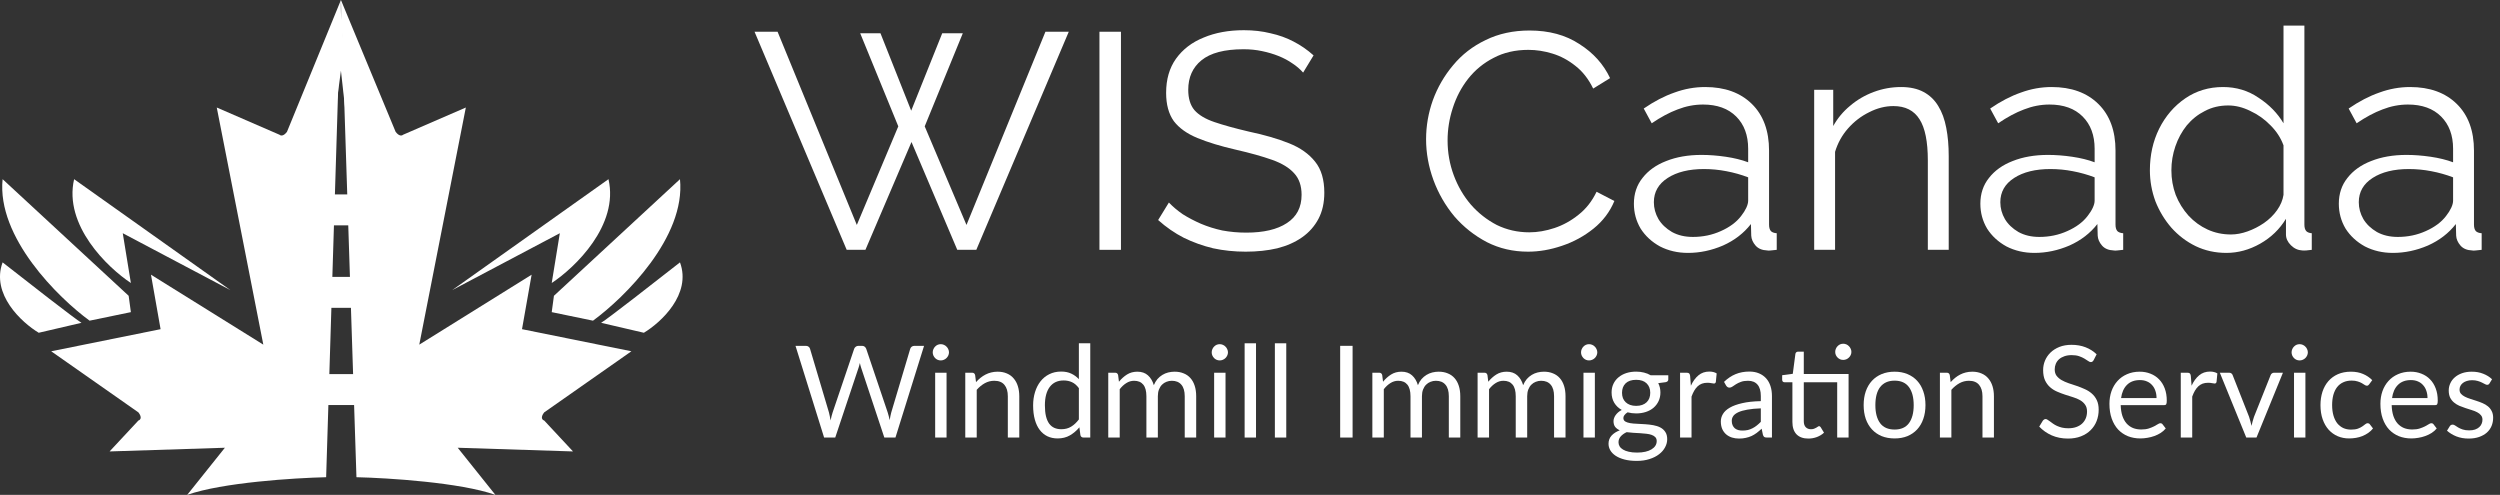 <?xml version="1.0" encoding="UTF-8"?>
<svg xmlns="http://www.w3.org/2000/svg" width="293" height="58" viewBox="0 0 293 58" fill="none">
  <rect x="0" y="0" width="293" height="58" fill="#333333" stroke="none"/>
  <g clip-path="url(#clip0_17_1884)">
    <path d="M100.816 3.9H103.192L106.792 12.972L110.428 3.9H112.84L108.376 14.808L113.272 26.364L122.524 3.72H125.26L114.424 29.28H112.192L106.828 16.644L101.428 29.28H99.232L88.432 3.72H91.132L100.42 26.364L105.28 14.808L100.816 3.9Z" fill="white"></path>
    <path d="M128.856 29.28V3.72H131.376V29.28H128.856Z" fill="white"></path>
    <path d="M152.726 8.508C152.366 8.1 151.946 7.74 151.466 7.428C150.986 7.092 150.446 6.804 149.846 6.564C149.246 6.324 148.598 6.132 147.902 5.988C147.23 5.844 146.51 5.772 145.742 5.772C143.51 5.772 141.866 6.204 140.81 7.068C139.778 7.908 139.262 9.06 139.262 10.524C139.262 11.532 139.502 12.324 139.982 12.9C140.486 13.476 141.266 13.944 142.322 14.304C143.378 14.664 144.722 15.036 146.354 15.42C148.178 15.804 149.75 16.26 151.07 16.788C152.39 17.316 153.41 18.036 154.13 18.948C154.85 19.836 155.21 21.048 155.21 22.584C155.21 23.76 154.982 24.78 154.526 25.644C154.07 26.508 153.434 27.228 152.618 27.804C151.802 28.38 150.83 28.812 149.702 29.1C148.574 29.364 147.338 29.496 145.994 29.496C144.674 29.496 143.402 29.364 142.178 29.1C140.978 28.812 139.838 28.404 138.758 27.876C137.678 27.324 136.67 26.628 135.734 25.788L136.994 23.736C137.45 24.216 137.99 24.672 138.614 25.104C139.262 25.512 139.97 25.884 140.738 26.22C141.53 26.556 142.37 26.82 143.258 27.012C144.17 27.18 145.106 27.264 146.066 27.264C148.106 27.264 149.69 26.892 150.818 26.148C151.97 25.404 152.546 24.3 152.546 22.836C152.546 21.78 152.258 20.94 151.682 20.316C151.106 19.668 150.242 19.14 149.09 18.732C147.938 18.324 146.522 17.928 144.842 17.544C143.066 17.136 141.566 16.68 140.342 16.176C139.118 15.672 138.194 15.012 137.57 14.196C136.97 13.356 136.67 12.252 136.67 10.884C136.67 9.3 137.054 7.968 137.822 6.888C138.614 5.784 139.694 4.956 141.062 4.404C142.43 3.828 144.002 3.54 145.778 3.54C146.906 3.54 147.95 3.66 148.91 3.9C149.894 4.116 150.794 4.44 151.61 4.872C152.45 5.304 153.23 5.844 153.95 6.492L152.726 8.508Z" fill="white"></path>
    <path d="M167.137 16.32C167.137 14.76 167.401 13.236 167.929 11.748C168.481 10.236 169.273 8.868 170.305 7.644C171.337 6.396 172.609 5.412 174.121 4.692C175.633 3.948 177.349 3.576 179.269 3.576C181.549 3.576 183.493 4.104 185.101 5.16C186.733 6.192 187.933 7.524 188.701 9.156L186.721 10.38C186.169 9.252 185.473 8.364 184.633 7.716C183.793 7.044 182.893 6.564 181.933 6.276C180.997 5.988 180.061 5.844 179.125 5.844C177.589 5.844 176.233 6.156 175.057 6.78C173.881 7.38 172.885 8.196 172.069 9.228C171.277 10.236 170.677 11.376 170.269 12.648C169.861 13.896 169.657 15.168 169.657 16.464C169.657 17.88 169.897 19.236 170.377 20.532C170.857 21.828 171.529 22.98 172.393 23.988C173.257 24.972 174.265 25.764 175.417 26.364C176.593 26.94 177.865 27.228 179.233 27.228C180.193 27.228 181.177 27.06 182.185 26.724C183.193 26.388 184.129 25.872 184.993 25.176C185.881 24.48 186.589 23.58 187.117 22.476L189.205 23.556C188.677 24.828 187.861 25.908 186.757 26.796C185.653 27.684 184.417 28.356 183.049 28.812C181.705 29.268 180.385 29.496 179.089 29.496C177.337 29.496 175.729 29.124 174.265 28.38C172.801 27.612 171.529 26.604 170.449 25.356C169.393 24.084 168.577 22.668 168.001 21.108C167.425 19.524 167.137 17.928 167.137 16.32Z" fill="white"></path>
    <path d="M191.493 23.88C191.493 22.704 191.829 21.696 192.501 20.856C193.173 19.992 194.097 19.332 195.273 18.876C196.473 18.396 197.853 18.156 199.413 18.156C200.325 18.156 201.273 18.228 202.257 18.372C203.241 18.516 204.117 18.732 204.885 19.02V17.436C204.885 15.852 204.417 14.592 203.481 13.656C202.545 12.72 201.249 12.252 199.593 12.252C198.585 12.252 197.589 12.444 196.605 12.828C195.645 13.188 194.637 13.728 193.581 14.448L192.645 12.72C193.869 11.88 195.069 11.256 196.245 10.848C197.421 10.416 198.621 10.2 199.845 10.2C202.149 10.2 203.973 10.86 205.317 12.18C206.661 13.5 207.333 15.324 207.333 17.652V26.328C207.333 26.664 207.405 26.916 207.549 27.084C207.693 27.228 207.921 27.312 208.233 27.336V29.28C207.969 29.304 207.741 29.328 207.549 29.352C207.357 29.376 207.213 29.376 207.117 29.352C206.517 29.328 206.061 29.136 205.749 28.776C205.437 28.416 205.269 28.032 205.245 27.624L205.209 26.256C204.369 27.336 203.277 28.176 201.933 28.776C200.589 29.352 199.221 29.64 197.829 29.64C196.629 29.64 195.537 29.388 194.553 28.884C193.593 28.356 192.837 27.66 192.285 26.796C191.757 25.908 191.493 24.936 191.493 23.88ZM204.057 25.32C204.321 24.984 204.525 24.66 204.669 24.348C204.813 24.036 204.885 23.76 204.885 23.52V20.784C204.069 20.472 203.217 20.232 202.329 20.064C201.465 19.896 200.589 19.812 199.701 19.812C197.949 19.812 196.533 20.16 195.453 20.856C194.373 21.552 193.833 22.5 193.833 23.7C193.833 24.396 194.013 25.056 194.373 25.68C194.733 26.28 195.261 26.784 195.957 27.192C196.653 27.576 197.469 27.768 198.405 27.768C199.581 27.768 200.673 27.54 201.681 27.084C202.713 26.628 203.505 26.04 204.057 25.32Z" fill="white"></path>
    <path d="M228.39 29.28H225.942V18.804C225.942 16.596 225.618 14.988 224.97 13.98C224.322 12.948 223.302 12.432 221.91 12.432C220.95 12.432 220.002 12.672 219.066 13.152C218.13 13.608 217.302 14.244 216.582 15.06C215.886 15.852 215.382 16.764 215.07 17.796V29.28H212.622V10.524H214.854V14.772C215.358 13.86 216.018 13.068 216.834 12.396C217.65 11.7 218.574 11.16 219.606 10.776C220.638 10.392 221.706 10.2 222.81 10.2C223.842 10.2 224.718 10.392 225.438 10.776C226.158 11.16 226.734 11.712 227.166 12.432C227.598 13.128 227.91 13.98 228.102 14.988C228.294 15.972 228.39 17.076 228.39 18.3V29.28Z" fill="white"></path>
    <path d="M232.098 23.88C232.098 22.704 232.434 21.696 233.106 20.856C233.778 19.992 234.702 19.332 235.878 18.876C237.078 18.396 238.458 18.156 240.018 18.156C240.93 18.156 241.878 18.228 242.862 18.372C243.846 18.516 244.722 18.732 245.49 19.02V17.436C245.49 15.852 245.022 14.592 244.086 13.656C243.15 12.72 241.854 12.252 240.198 12.252C239.19 12.252 238.194 12.444 237.21 12.828C236.25 13.188 235.242 13.728 234.186 14.448L233.25 12.72C234.474 11.88 235.674 11.256 236.85 10.848C238.026 10.416 239.226 10.2 240.45 10.2C242.754 10.2 244.578 10.86 245.922 12.18C247.266 13.5 247.938 15.324 247.938 17.652V26.328C247.938 26.664 248.01 26.916 248.154 27.084C248.298 27.228 248.526 27.312 248.838 27.336V29.28C248.574 29.304 248.346 29.328 248.154 29.352C247.962 29.376 247.818 29.376 247.722 29.352C247.122 29.328 246.666 29.136 246.354 28.776C246.042 28.416 245.874 28.032 245.85 27.624L245.814 26.256C244.974 27.336 243.882 28.176 242.538 28.776C241.194 29.352 239.826 29.64 238.434 29.64C237.234 29.64 236.142 29.388 235.158 28.884C234.198 28.356 233.442 27.66 232.89 26.796C232.362 25.908 232.098 24.936 232.098 23.88ZM244.662 25.32C244.926 24.984 245.13 24.66 245.274 24.348C245.418 24.036 245.49 23.76 245.49 23.52V20.784C244.674 20.472 243.822 20.232 242.934 20.064C242.07 19.896 241.194 19.812 240.306 19.812C238.554 19.812 237.138 20.16 236.058 20.856C234.978 21.552 234.438 22.5 234.438 23.7C234.438 24.396 234.618 25.056 234.978 25.68C235.338 26.28 235.866 26.784 236.562 27.192C237.258 27.576 238.074 27.768 239.01 27.768C240.186 27.768 241.278 27.54 242.286 27.084C243.318 26.628 244.11 26.04 244.662 25.32Z" fill="white"></path>
    <path d="M251.967 19.956C251.967 18.18 252.327 16.56 253.047 15.096C253.791 13.608 254.811 12.42 256.107 11.532C257.403 10.644 258.879 10.2 260.535 10.2C262.095 10.2 263.487 10.62 264.711 11.46C265.959 12.276 266.931 13.272 267.627 14.448V3H270.075V26.328C270.075 26.664 270.147 26.916 270.291 27.084C270.435 27.228 270.651 27.312 270.939 27.336V29.28C270.459 29.352 270.087 29.376 269.823 29.352C269.319 29.328 268.875 29.124 268.491 28.74C268.107 28.356 267.915 27.936 267.915 27.48V25.644C267.171 26.868 266.163 27.84 264.891 28.56C263.619 29.28 262.299 29.64 260.931 29.64C259.635 29.64 258.435 29.376 257.331 28.848C256.251 28.32 255.303 27.6 254.487 26.688C253.695 25.776 253.071 24.744 252.615 23.592C252.183 22.416 251.967 21.204 251.967 19.956ZM267.627 22.836V17.04C267.315 16.176 266.811 15.396 266.115 14.7C265.419 13.98 264.627 13.416 263.739 13.008C262.875 12.576 262.011 12.36 261.147 12.36C260.139 12.36 259.227 12.576 258.411 13.008C257.595 13.416 256.887 13.98 256.287 14.7C255.711 15.42 255.267 16.236 254.955 17.148C254.643 18.06 254.487 18.996 254.487 19.956C254.487 20.964 254.655 21.924 254.991 22.836C255.351 23.748 255.855 24.564 256.503 25.284C257.151 25.98 257.895 26.52 258.735 26.904C259.575 27.288 260.487 27.48 261.471 27.48C262.095 27.48 262.743 27.36 263.415 27.12C264.087 26.88 264.723 26.556 265.323 26.148C265.947 25.716 266.463 25.212 266.871 24.636C267.279 24.06 267.531 23.46 267.627 22.836Z" fill="white"></path>
    <path d="M274.11 23.88C274.11 22.704 274.446 21.696 275.118 20.856C275.79 19.992 276.714 19.332 277.89 18.876C279.09 18.396 280.47 18.156 282.03 18.156C282.942 18.156 283.89 18.228 284.874 18.372C285.858 18.516 286.734 18.732 287.502 19.02V17.436C287.502 15.852 287.034 14.592 286.098 13.656C285.162 12.72 283.866 12.252 282.21 12.252C281.202 12.252 280.206 12.444 279.222 12.828C278.262 13.188 277.254 13.728 276.198 14.448L275.262 12.72C276.486 11.88 277.686 11.256 278.862 10.848C280.038 10.416 281.238 10.2 282.462 10.2C284.766 10.2 286.59 10.86 287.934 12.18C289.278 13.5 289.95 15.324 289.95 17.652V26.328C289.95 26.664 290.022 26.916 290.166 27.084C290.31 27.228 290.538 27.312 290.85 27.336V29.28C290.586 29.304 290.358 29.328 290.166 29.352C289.974 29.376 289.83 29.376 289.734 29.352C289.134 29.328 288.678 29.136 288.366 28.776C288.054 28.416 287.886 28.032 287.862 27.624L287.826 26.256C286.986 27.336 285.894 28.176 284.55 28.776C283.206 29.352 281.838 29.64 280.446 29.64C279.246 29.64 278.154 29.388 277.17 28.884C276.21 28.356 275.454 27.66 274.902 26.796C274.374 25.908 274.11 24.936 274.11 23.88ZM286.674 25.32C286.938 24.984 287.142 24.66 287.286 24.348C287.43 24.036 287.502 23.76 287.502 23.52V20.784C286.686 20.472 285.834 20.232 284.946 20.064C284.082 19.896 283.206 19.812 282.318 19.812C280.566 19.812 279.15 20.16 278.07 20.856C276.99 21.552 276.45 22.5 276.45 23.7C276.45 24.396 276.63 25.056 276.99 25.68C277.35 26.28 277.878 26.784 278.574 27.192C279.27 27.576 280.086 27.768 281.022 27.768C282.198 27.768 283.29 27.54 284.298 27.084C285.33 26.628 286.122 26.04 286.674 25.32Z" fill="white"></path>
    <path d="M108.3 40.532L104.948 51.28H103.643L100.92 43.083C100.895 43.002 100.87 42.917 100.845 42.828C100.825 42.737 100.803 42.642 100.778 42.542C100.753 42.642 100.728 42.737 100.703 42.828C100.678 42.917 100.653 43.002 100.628 43.083L97.89 51.28H96.585L93.233 40.532H94.44C94.57 40.532 94.677 40.565 94.763 40.63C94.853 40.695 94.91 40.778 94.935 40.877L97.155 48.347C97.19 48.483 97.222 48.627 97.252 48.782C97.287 48.938 97.32 49.102 97.35 49.278C97.385 49.102 97.42 48.938 97.455 48.782C97.495 48.623 97.537 48.477 97.582 48.347L100.11 40.877C100.14 40.792 100.198 40.715 100.283 40.645C100.373 40.57 100.48 40.532 100.605 40.532H101.025C101.155 40.532 101.26 40.565 101.34 40.63C101.42 40.695 101.48 40.778 101.52 40.877L104.04 48.347C104.085 48.477 104.125 48.617 104.16 48.767C104.2 48.917 104.238 49.075 104.273 49.24C104.298 49.075 104.325 48.917 104.355 48.767C104.385 48.617 104.418 48.477 104.453 48.347L106.68 40.877C106.705 40.788 106.76 40.708 106.845 40.638C106.935 40.568 107.043 40.532 107.168 40.532H108.3Z" fill="white"></path>
    <path d="M110.936 43.682V51.28H109.601V43.682H110.936ZM111.221 41.297C111.221 41.428 111.194 41.55 111.139 41.665C111.089 41.775 111.019 41.875 110.929 41.965C110.844 42.05 110.741 42.117 110.621 42.167C110.506 42.218 110.384 42.242 110.254 42.242C110.124 42.242 110.001 42.218 109.886 42.167C109.776 42.117 109.679 42.05 109.594 41.965C109.509 41.875 109.441 41.775 109.391 41.665C109.341 41.55 109.316 41.428 109.316 41.297C109.316 41.167 109.341 41.045 109.391 40.93C109.441 40.81 109.509 40.708 109.594 40.623C109.679 40.532 109.776 40.462 109.886 40.413C110.001 40.362 110.124 40.337 110.254 40.337C110.384 40.337 110.506 40.362 110.621 40.413C110.741 40.462 110.844 40.532 110.929 40.623C111.019 40.708 111.089 40.81 111.139 40.93C111.194 41.045 111.221 41.167 111.221 41.297Z" fill="white"></path>
    <path d="M114.39 44.785C114.555 44.6 114.73 44.432 114.915 44.282C115.1 44.133 115.295 44.005 115.5 43.9C115.71 43.79 115.93 43.708 116.16 43.653C116.395 43.593 116.647 43.562 116.917 43.562C117.332 43.562 117.697 43.633 118.012 43.773C118.332 43.907 118.597 44.102 118.807 44.358C119.022 44.608 119.185 44.91 119.295 45.265C119.405 45.62 119.46 46.013 119.46 46.443V51.28H118.117V46.443C118.117 45.867 117.985 45.422 117.72 45.108C117.46 44.788 117.062 44.627 116.527 44.627C116.132 44.627 115.762 44.722 115.417 44.913C115.077 45.102 114.762 45.36 114.472 45.685V51.28H113.13V43.682H113.932C114.122 43.682 114.24 43.775 114.285 43.96L114.39 44.785Z" fill="white"></path>
    <path d="M126.444 45.49C126.194 45.155 125.924 44.922 125.634 44.792C125.344 44.657 125.019 44.59 124.659 44.59C123.954 44.59 123.412 44.843 123.032 45.347C122.652 45.852 122.462 46.572 122.462 47.508C122.462 48.002 122.504 48.428 122.589 48.782C122.674 49.133 122.799 49.422 122.964 49.653C123.129 49.877 123.332 50.042 123.572 50.148C123.812 50.252 124.084 50.305 124.389 50.305C124.829 50.305 125.212 50.205 125.537 50.005C125.867 49.805 126.169 49.523 126.444 49.157V45.49ZM127.779 40.233V51.28H126.984C126.794 51.28 126.674 51.188 126.624 51.002L126.504 50.08C126.179 50.47 125.809 50.785 125.394 51.025C124.979 51.265 124.499 51.385 123.954 51.385C123.519 51.385 123.124 51.303 122.769 51.138C122.414 50.968 122.112 50.72 121.862 50.395C121.612 50.07 121.419 49.665 121.284 49.18C121.149 48.695 121.082 48.138 121.082 47.508C121.082 46.947 121.157 46.428 121.307 45.947C121.457 45.462 121.672 45.042 121.952 44.688C122.232 44.333 122.574 44.055 122.979 43.855C123.389 43.65 123.849 43.547 124.359 43.547C124.824 43.547 125.222 43.627 125.552 43.788C125.887 43.943 126.184 44.16 126.444 44.44V40.233H127.779Z" fill="white"></path>
    <path d="M129.888 51.28V43.682H130.69C130.88 43.682 130.998 43.775 131.043 43.96L131.14 44.74C131.42 44.395 131.735 44.112 132.085 43.892C132.435 43.672 132.84 43.562 133.3 43.562C133.81 43.562 134.223 43.705 134.538 43.99C134.858 44.275 135.088 44.66 135.228 45.145C135.338 44.87 135.478 44.633 135.648 44.432C135.823 44.233 136.018 44.068 136.233 43.938C136.448 43.807 136.675 43.712 136.915 43.653C137.16 43.593 137.408 43.562 137.658 43.562C138.058 43.562 138.413 43.627 138.723 43.758C139.038 43.883 139.303 44.068 139.518 44.312C139.738 44.557 139.905 44.86 140.02 45.22C140.135 45.575 140.193 45.983 140.193 46.443V51.28H138.85V46.443C138.85 45.847 138.72 45.398 138.46 45.093C138.2 44.782 137.825 44.627 137.335 44.627C137.115 44.627 136.905 44.667 136.705 44.748C136.51 44.822 136.338 44.935 136.188 45.085C136.038 45.235 135.918 45.425 135.828 45.655C135.743 45.88 135.7 46.142 135.7 46.443V51.28H134.358V46.443C134.358 45.833 134.235 45.377 133.99 45.078C133.745 44.778 133.388 44.627 132.918 44.627C132.588 44.627 132.283 44.718 132.003 44.898C131.723 45.072 131.465 45.312 131.23 45.617V51.28H129.888Z" fill="white"></path>
    <path d="M143.632 43.682V51.28H142.297V43.682H143.632ZM143.917 41.297C143.917 41.428 143.889 41.55 143.834 41.665C143.784 41.775 143.714 41.875 143.624 41.965C143.539 42.05 143.437 42.117 143.317 42.167C143.202 42.218 143.079 42.242 142.949 42.242C142.819 42.242 142.697 42.218 142.582 42.167C142.472 42.117 142.374 42.05 142.289 41.965C142.204 41.875 142.137 41.775 142.087 41.665C142.037 41.55 142.012 41.428 142.012 41.297C142.012 41.167 142.037 41.045 142.087 40.93C142.137 40.81 142.204 40.708 142.289 40.623C142.374 40.532 142.472 40.462 142.582 40.413C142.697 40.362 142.819 40.337 142.949 40.337C143.079 40.337 143.202 40.362 143.317 40.413C143.437 40.462 143.539 40.532 143.624 40.623C143.714 40.708 143.784 40.81 143.834 40.93C143.889 41.045 143.917 41.167 143.917 41.297Z" fill="white"></path>
    <path d="M147.205 40.233V51.28H145.87V40.233H147.205Z" fill="white"></path>
    <path d="M150.75 40.233V51.28H149.415V40.233H150.75Z" fill="white"></path>
    <path d="M158.523 51.28H157.068V40.532H158.523V51.28Z" fill="white"></path>
    <path d="M160.84 51.28V43.682H161.642C161.832 43.682 161.95 43.775 161.995 43.96L162.092 44.74C162.372 44.395 162.687 44.112 163.037 43.892C163.387 43.672 163.792 43.562 164.252 43.562C164.762 43.562 165.175 43.705 165.49 43.99C165.81 44.275 166.04 44.66 166.18 45.145C166.29 44.87 166.43 44.633 166.6 44.432C166.775 44.233 166.97 44.068 167.185 43.938C167.4 43.807 167.627 43.712 167.867 43.653C168.112 43.593 168.36 43.562 168.61 43.562C169.01 43.562 169.365 43.627 169.675 43.758C169.99 43.883 170.255 44.068 170.47 44.312C170.69 44.557 170.857 44.86 170.972 45.22C171.087 45.575 171.145 45.983 171.145 46.443V51.28H169.802V46.443C169.802 45.847 169.672 45.398 169.412 45.093C169.152 44.782 168.777 44.627 168.287 44.627C168.067 44.627 167.857 44.667 167.657 44.748C167.462 44.822 167.29 44.935 167.14 45.085C166.99 45.235 166.87 45.425 166.78 45.655C166.695 45.88 166.652 46.142 166.652 46.443V51.28H165.31V46.443C165.31 45.833 165.187 45.377 164.942 45.078C164.697 44.778 164.34 44.627 163.87 44.627C163.54 44.627 163.235 44.718 162.955 44.898C162.675 45.072 162.417 45.312 162.182 45.617V51.28H160.84Z" fill="white"></path>
    <path d="M173.174 51.28V43.682H173.976C174.166 43.682 174.284 43.775 174.329 43.96L174.426 44.74C174.706 44.395 175.021 44.112 175.371 43.892C175.721 43.672 176.126 43.562 176.586 43.562C177.096 43.562 177.509 43.705 177.824 43.99C178.144 44.275 178.374 44.66 178.514 45.145C178.624 44.87 178.764 44.633 178.934 44.432C179.109 44.233 179.304 44.068 179.519 43.938C179.734 43.807 179.961 43.712 180.201 43.653C180.446 43.593 180.694 43.562 180.944 43.562C181.344 43.562 181.699 43.627 182.009 43.758C182.324 43.883 182.589 44.068 182.804 44.312C183.024 44.557 183.191 44.86 183.306 45.22C183.421 45.575 183.479 45.983 183.479 46.443V51.28H182.136V46.443C182.136 45.847 182.006 45.398 181.746 45.093C181.486 44.782 181.111 44.627 180.621 44.627C180.401 44.627 180.191 44.667 179.991 44.748C179.796 44.822 179.624 44.935 179.474 45.085C179.324 45.235 179.204 45.425 179.114 45.655C179.029 45.88 178.986 46.142 178.986 46.443V51.28H177.644V46.443C177.644 45.833 177.521 45.377 177.276 45.078C177.031 44.778 176.674 44.627 176.204 44.627C175.874 44.627 175.569 44.718 175.289 44.898C175.009 45.072 174.751 45.312 174.516 45.617V51.28H173.174Z" fill="white"></path>
    <path d="M186.918 43.682V51.28H185.583V43.682H186.918ZM187.203 41.297C187.203 41.428 187.175 41.55 187.12 41.665C187.07 41.775 187 41.875 186.91 41.965C186.825 42.05 186.723 42.117 186.603 42.167C186.488 42.218 186.365 42.242 186.235 42.242C186.105 42.242 185.983 42.218 185.868 42.167C185.758 42.117 185.66 42.05 185.575 41.965C185.49 41.875 185.423 41.775 185.373 41.665C185.323 41.55 185.298 41.428 185.298 41.297C185.298 41.167 185.323 41.045 185.373 40.93C185.423 40.81 185.49 40.708 185.575 40.623C185.66 40.532 185.758 40.462 185.868 40.413C185.983 40.362 186.105 40.337 186.235 40.337C186.365 40.337 186.488 40.362 186.603 40.413C186.723 40.462 186.825 40.532 186.91 40.623C187 40.708 187.07 40.81 187.12 40.93C187.175 41.045 187.203 41.167 187.203 41.297Z" fill="white"></path>
    <path d="M191.759 47.568C192.029 47.568 192.266 47.53 192.471 47.455C192.676 47.38 192.849 47.275 192.989 47.14C193.129 47.005 193.234 46.845 193.304 46.66C193.374 46.47 193.409 46.263 193.409 46.038C193.409 45.572 193.266 45.203 192.981 44.928C192.701 44.653 192.294 44.515 191.759 44.515C191.219 44.515 190.806 44.653 190.521 44.928C190.241 45.203 190.101 45.572 190.101 46.038C190.101 46.263 190.136 46.47 190.206 46.66C190.281 46.845 190.389 47.005 190.529 47.14C190.669 47.275 190.841 47.38 191.046 47.455C191.251 47.53 191.489 47.568 191.759 47.568ZM194.166 51.693C194.166 51.508 194.114 51.358 194.009 51.242C193.904 51.127 193.761 51.038 193.581 50.972C193.406 50.907 193.201 50.862 192.966 50.837C192.731 50.807 192.481 50.785 192.216 50.77C191.956 50.755 191.691 50.74 191.421 50.725C191.151 50.71 190.891 50.685 190.641 50.65C190.361 50.78 190.131 50.945 189.951 51.145C189.776 51.34 189.689 51.57 189.689 51.835C189.689 52.005 189.731 52.163 189.816 52.307C189.906 52.458 190.041 52.585 190.221 52.69C190.401 52.8 190.626 52.885 190.896 52.945C191.171 53.01 191.494 53.042 191.864 53.042C192.224 53.042 192.546 53.01 192.831 52.945C193.116 52.88 193.356 52.788 193.551 52.667C193.751 52.547 193.904 52.405 194.009 52.24C194.114 52.075 194.166 51.892 194.166 51.693ZM195.524 43.983V44.477C195.524 44.642 195.419 44.748 195.209 44.792L194.346 44.905C194.516 45.235 194.601 45.6 194.601 46C194.601 46.37 194.529 46.708 194.384 47.013C194.244 47.312 194.049 47.57 193.799 47.785C193.549 48 193.249 48.165 192.899 48.28C192.549 48.395 192.169 48.453 191.759 48.453C191.404 48.453 191.069 48.41 190.754 48.325C190.594 48.425 190.471 48.532 190.386 48.648C190.301 48.758 190.259 48.87 190.259 48.985C190.259 49.165 190.331 49.303 190.476 49.398C190.626 49.487 190.821 49.553 191.061 49.593C191.301 49.633 191.574 49.657 191.879 49.667C192.189 49.678 192.504 49.695 192.824 49.72C193.149 49.74 193.464 49.778 193.769 49.833C194.079 49.888 194.354 49.977 194.594 50.102C194.834 50.227 195.026 50.4 195.171 50.62C195.321 50.84 195.396 51.125 195.396 51.475C195.396 51.8 195.314 52.115 195.149 52.42C194.989 52.725 194.756 52.995 194.451 53.23C194.146 53.47 193.771 53.66 193.326 53.8C192.886 53.945 192.389 54.017 191.834 54.017C191.279 54.017 190.794 53.962 190.379 53.852C189.964 53.742 189.619 53.595 189.344 53.41C189.069 53.225 188.861 53.01 188.721 52.765C188.586 52.525 188.519 52.273 188.519 52.008C188.519 51.633 188.636 51.315 188.871 51.055C189.106 50.795 189.429 50.587 189.839 50.432C189.614 50.333 189.434 50.2 189.299 50.035C189.169 49.865 189.104 49.638 189.104 49.352C189.104 49.242 189.124 49.13 189.164 49.015C189.204 48.895 189.264 48.778 189.344 48.663C189.429 48.542 189.531 48.43 189.651 48.325C189.771 48.22 189.911 48.127 190.071 48.047C189.696 47.837 189.404 47.56 189.194 47.215C188.984 46.865 188.879 46.46 188.879 46C188.879 45.63 188.949 45.295 189.089 44.995C189.234 44.69 189.434 44.432 189.689 44.222C189.944 44.008 190.246 43.843 190.596 43.727C190.951 43.612 191.339 43.555 191.759 43.555C192.089 43.555 192.396 43.593 192.681 43.667C192.966 43.737 193.226 43.843 193.461 43.983H195.524Z" fill="white"></path>
    <path d="M198.172 45.205C198.412 44.685 198.707 44.28 199.057 43.99C199.407 43.695 199.834 43.547 200.339 43.547C200.499 43.547 200.652 43.565 200.797 43.6C200.947 43.635 201.079 43.69 201.194 43.765L201.097 44.763C201.067 44.888 200.992 44.95 200.872 44.95C200.802 44.95 200.699 44.935 200.564 44.905C200.429 44.875 200.277 44.86 200.107 44.86C199.867 44.86 199.652 44.895 199.462 44.965C199.277 45.035 199.109 45.14 198.959 45.28C198.814 45.415 198.682 45.585 198.562 45.79C198.447 45.99 198.342 46.22 198.247 46.48V51.28H196.904V43.682H197.669C197.814 43.682 197.914 43.71 197.969 43.765C198.024 43.82 198.062 43.915 198.082 44.05L198.172 45.205Z" fill="white"></path>
    <path d="M206.368 47.86C205.753 47.88 205.228 47.93 204.793 48.01C204.363 48.085 204.011 48.185 203.736 48.31C203.466 48.435 203.268 48.583 203.143 48.752C203.023 48.922 202.963 49.112 202.963 49.322C202.963 49.523 202.996 49.695 203.061 49.84C203.126 49.985 203.213 50.105 203.323 50.2C203.438 50.29 203.571 50.358 203.721 50.403C203.876 50.443 204.041 50.462 204.216 50.462C204.451 50.462 204.666 50.44 204.861 50.395C205.056 50.345 205.238 50.275 205.408 50.185C205.583 50.095 205.748 49.987 205.903 49.862C206.063 49.737 206.218 49.595 206.368 49.435V47.86ZM202.056 44.755C202.476 44.35 202.928 44.047 203.413 43.847C203.898 43.648 204.436 43.547 205.026 43.547C205.451 43.547 205.828 43.617 206.158 43.758C206.488 43.898 206.766 44.093 206.991 44.343C207.216 44.593 207.386 44.895 207.501 45.25C207.616 45.605 207.673 45.995 207.673 46.42V51.28H207.081C206.951 51.28 206.851 51.26 206.781 51.22C206.711 51.175 206.656 51.09 206.616 50.965L206.466 50.245C206.266 50.43 206.071 50.595 205.881 50.74C205.691 50.88 205.491 51 205.281 51.1C205.071 51.195 204.846 51.267 204.606 51.318C204.371 51.373 204.108 51.4 203.818 51.4C203.523 51.4 203.246 51.36 202.986 51.28C202.726 51.195 202.498 51.07 202.303 50.905C202.113 50.74 201.961 50.532 201.846 50.282C201.736 50.028 201.681 49.727 201.681 49.383C201.681 49.083 201.763 48.795 201.928 48.52C202.093 48.24 202.361 47.992 202.731 47.778C203.101 47.562 203.583 47.388 204.178 47.252C204.773 47.112 205.503 47.032 206.368 47.013V46.42C206.368 45.83 206.241 45.385 205.986 45.085C205.731 44.78 205.358 44.627 204.868 44.627C204.538 44.627 204.261 44.67 204.036 44.755C203.816 44.835 203.623 44.928 203.458 45.032C203.298 45.133 203.158 45.225 203.038 45.31C202.923 45.39 202.808 45.43 202.693 45.43C202.603 45.43 202.526 45.407 202.461 45.362C202.396 45.312 202.341 45.252 202.296 45.182L202.056 44.755Z" fill="white"></path>
    <path d="M216.654 51.28H215.319V44.8H211.404V49.36C211.404 49.68 211.482 49.917 211.637 50.072C211.792 50.227 211.992 50.305 212.237 50.305C212.377 50.305 212.497 50.288 212.597 50.252C212.702 50.212 212.792 50.17 212.867 50.125C212.942 50.08 213.004 50.04 213.054 50.005C213.109 49.965 213.157 49.945 213.197 49.945C213.267 49.945 213.329 49.987 213.384 50.072L213.774 50.71C213.544 50.925 213.267 51.095 212.942 51.22C212.617 51.34 212.282 51.4 211.937 51.4C211.337 51.4 210.874 51.233 210.549 50.898C210.229 50.562 210.069 50.08 210.069 49.45V44.8H209.154C209.074 44.8 209.007 44.778 208.952 44.733C208.897 44.682 208.869 44.608 208.869 44.508V43.975L210.114 43.81L210.422 41.47C210.437 41.395 210.469 41.335 210.519 41.29C210.574 41.24 210.644 41.215 210.729 41.215H211.404V43.833H216.654V51.28ZM216.984 41.245C216.984 41.375 216.957 41.498 216.902 41.612C216.852 41.722 216.782 41.82 216.692 41.905C216.607 41.99 216.507 42.057 216.392 42.108C216.277 42.157 216.154 42.182 216.024 42.182C215.894 42.182 215.772 42.157 215.657 42.108C215.547 42.057 215.449 41.99 215.364 41.905C215.279 41.82 215.212 41.722 215.162 41.612C215.112 41.498 215.087 41.375 215.087 41.245C215.087 41.115 215.112 40.992 215.162 40.877C215.212 40.758 215.279 40.655 215.364 40.57C215.449 40.48 215.547 40.41 215.657 40.36C215.772 40.31 215.894 40.285 216.024 40.285C216.154 40.285 216.277 40.31 216.392 40.36C216.507 40.41 216.607 40.48 216.692 40.57C216.782 40.655 216.852 40.758 216.902 40.877C216.957 40.992 216.984 41.115 216.984 41.245Z" fill="white"></path>
    <path d="M222.05 43.562C222.605 43.562 223.105 43.655 223.55 43.84C223.995 44.025 224.375 44.288 224.69 44.627C225.005 44.968 225.245 45.38 225.41 45.865C225.58 46.345 225.665 46.883 225.665 47.477C225.665 48.078 225.58 48.617 225.41 49.097C225.245 49.578 225.005 49.987 224.69 50.328C224.375 50.667 223.995 50.93 223.55 51.115C223.105 51.295 222.605 51.385 222.05 51.385C221.49 51.385 220.985 51.295 220.535 51.115C220.09 50.93 219.71 50.667 219.395 50.328C219.08 49.987 218.838 49.578 218.668 49.097C218.503 48.617 218.42 48.078 218.42 47.477C218.42 46.883 218.503 46.345 218.668 45.865C218.838 45.38 219.08 44.968 219.395 44.627C219.71 44.288 220.09 44.025 220.535 43.84C220.985 43.655 221.49 43.562 222.05 43.562ZM222.05 50.343C222.8 50.343 223.36 50.093 223.73 49.593C224.1 49.087 224.285 48.385 224.285 47.485C224.285 46.58 224.1 45.875 223.73 45.37C223.36 44.865 222.8 44.612 222.05 44.612C221.67 44.612 221.338 44.678 221.053 44.807C220.773 44.938 220.538 45.125 220.348 45.37C220.163 45.615 220.023 45.917 219.928 46.278C219.838 46.633 219.793 47.035 219.793 47.485C219.793 48.385 219.978 49.087 220.348 49.593C220.723 50.093 221.29 50.343 222.05 50.343Z" fill="white"></path>
    <path d="M228.618 44.785C228.783 44.6 228.958 44.432 229.143 44.282C229.328 44.133 229.523 44.005 229.728 43.9C229.938 43.79 230.158 43.708 230.388 43.653C230.623 43.593 230.876 43.562 231.146 43.562C231.561 43.562 231.926 43.633 232.241 43.773C232.561 43.907 232.826 44.102 233.036 44.358C233.251 44.608 233.413 44.91 233.523 45.265C233.633 45.62 233.688 46.013 233.688 46.443V51.28H232.346V46.443C232.346 45.867 232.213 45.422 231.948 45.108C231.688 44.788 231.291 44.627 230.756 44.627C230.361 44.627 229.991 44.722 229.646 44.913C229.306 45.102 228.991 45.36 228.701 45.685V51.28H227.358V43.682H228.161C228.351 43.682 228.468 43.775 228.513 43.96L228.618 44.785Z" fill="white"></path>
    <path d="M245.373 42.212C245.328 42.288 245.278 42.345 245.223 42.385C245.173 42.42 245.11 42.438 245.035 42.438C244.95 42.438 244.85 42.395 244.735 42.31C244.62 42.225 244.475 42.133 244.3 42.032C244.13 41.928 243.923 41.833 243.678 41.748C243.438 41.663 243.145 41.62 242.8 41.62C242.475 41.62 242.188 41.665 241.938 41.755C241.693 41.84 241.485 41.958 241.315 42.108C241.15 42.258 241.025 42.435 240.94 42.64C240.855 42.84 240.813 43.057 240.813 43.292C240.813 43.593 240.885 43.843 241.03 44.042C241.18 44.237 241.375 44.405 241.615 44.545C241.86 44.685 242.135 44.807 242.44 44.913C242.75 45.013 243.065 45.117 243.385 45.227C243.71 45.337 244.025 45.462 244.33 45.602C244.64 45.737 244.915 45.91 245.155 46.12C245.4 46.33 245.595 46.587 245.74 46.892C245.89 47.197 245.965 47.572 245.965 48.017C245.965 48.487 245.885 48.93 245.725 49.345C245.565 49.755 245.33 50.112 245.02 50.417C244.715 50.722 244.338 50.962 243.888 51.138C243.443 51.312 242.935 51.4 242.365 51.4C241.665 51.4 241.03 51.275 240.46 51.025C239.89 50.77 239.403 50.428 238.998 49.998L239.418 49.307C239.458 49.252 239.505 49.208 239.56 49.172C239.62 49.133 239.685 49.112 239.755 49.112C239.82 49.112 239.893 49.14 239.973 49.195C240.058 49.245 240.153 49.31 240.258 49.39C240.363 49.47 240.483 49.557 240.618 49.653C240.753 49.748 240.905 49.835 241.075 49.915C241.25 49.995 241.448 50.062 241.668 50.117C241.888 50.167 242.135 50.193 242.41 50.193C242.755 50.193 243.063 50.145 243.333 50.05C243.603 49.955 243.83 49.822 244.015 49.653C244.205 49.477 244.35 49.27 244.45 49.03C244.55 48.79 244.6 48.523 244.6 48.227C244.6 47.903 244.525 47.638 244.375 47.432C244.23 47.222 244.038 47.047 243.798 46.907C243.558 46.767 243.283 46.65 242.973 46.555C242.663 46.455 242.348 46.355 242.028 46.255C241.708 46.15 241.393 46.03 241.083 45.895C240.773 45.76 240.498 45.585 240.258 45.37C240.018 45.155 239.823 44.888 239.673 44.568C239.528 44.242 239.455 43.843 239.455 43.367C239.455 42.987 239.528 42.62 239.673 42.265C239.823 41.91 240.038 41.595 240.318 41.32C240.603 41.045 240.95 40.825 241.36 40.66C241.775 40.495 242.25 40.413 242.785 40.413C243.385 40.413 243.93 40.508 244.42 40.697C244.915 40.888 245.35 41.163 245.725 41.523L245.373 42.212Z" fill="white"></path>
    <path d="M252.746 46.653C252.746 46.343 252.701 46.06 252.611 45.805C252.526 45.545 252.399 45.322 252.229 45.138C252.064 44.947 251.861 44.803 251.621 44.703C251.381 44.597 251.109 44.545 250.804 44.545C250.164 44.545 249.656 44.733 249.281 45.108C248.911 45.477 248.681 45.992 248.591 46.653H252.746ZM253.826 50.215C253.661 50.415 253.464 50.59 253.234 50.74C253.004 50.885 252.756 51.005 252.491 51.1C252.231 51.195 251.961 51.265 251.681 51.31C251.401 51.36 251.124 51.385 250.849 51.385C250.324 51.385 249.839 51.297 249.394 51.123C248.954 50.943 248.571 50.682 248.246 50.343C247.926 49.998 247.676 49.572 247.496 49.068C247.316 48.562 247.226 47.983 247.226 47.328C247.226 46.797 247.306 46.303 247.466 45.843C247.631 45.383 247.866 44.985 248.171 44.65C248.476 44.31 248.849 44.045 249.289 43.855C249.729 43.66 250.224 43.562 250.774 43.562C251.229 43.562 251.649 43.64 252.034 43.795C252.424 43.945 252.759 44.165 253.039 44.455C253.324 44.74 253.546 45.095 253.706 45.52C253.866 45.94 253.946 46.42 253.946 46.96C253.946 47.17 253.924 47.31 253.879 47.38C253.834 47.45 253.749 47.485 253.624 47.485H248.546C248.561 47.965 248.626 48.383 248.741 48.737C248.861 49.093 249.026 49.39 249.236 49.63C249.446 49.865 249.696 50.042 249.986 50.163C250.276 50.278 250.601 50.335 250.961 50.335C251.296 50.335 251.584 50.297 251.824 50.222C252.069 50.142 252.279 50.057 252.454 49.968C252.629 49.877 252.774 49.795 252.889 49.72C253.009 49.64 253.111 49.6 253.196 49.6C253.306 49.6 253.391 49.642 253.451 49.727L253.826 50.215Z" fill="white"></path>
    <path d="M256.853 45.205C257.093 44.685 257.388 44.28 257.738 43.99C258.088 43.695 258.516 43.547 259.021 43.547C259.181 43.547 259.333 43.565 259.478 43.6C259.628 43.635 259.761 43.69 259.876 43.765L259.778 44.763C259.748 44.888 259.673 44.95 259.553 44.95C259.483 44.95 259.381 44.935 259.246 44.905C259.111 44.875 258.958 44.86 258.788 44.86C258.548 44.86 258.333 44.895 258.143 44.965C257.958 45.035 257.791 45.14 257.641 45.28C257.496 45.415 257.363 45.585 257.243 45.79C257.128 45.99 257.023 46.22 256.928 46.48V51.28H255.586V43.682H256.351C256.496 43.682 256.596 43.71 256.651 43.765C256.706 43.82 256.743 43.915 256.763 44.05L256.853 45.205Z" fill="white"></path>
    <path d="M267.56 43.682L264.462 51.28H263.262L260.165 43.682H261.252C261.362 43.682 261.452 43.71 261.522 43.765C261.592 43.82 261.64 43.885 261.665 43.96L263.592 48.85C263.652 49.035 263.705 49.215 263.75 49.39C263.795 49.565 263.837 49.74 263.877 49.915C263.917 49.74 263.96 49.565 264.005 49.39C264.05 49.215 264.105 49.035 264.17 48.85L266.12 43.96C266.15 43.88 266.2 43.815 266.27 43.765C266.34 43.71 266.422 43.682 266.517 43.682H267.56Z" fill="white"></path>
    <path d="M270.194 43.682V51.28H268.859V43.682H270.194ZM270.479 41.297C270.479 41.428 270.452 41.55 270.397 41.665C270.347 41.775 270.277 41.875 270.187 41.965C270.102 42.05 269.999 42.117 269.879 42.167C269.764 42.218 269.642 42.242 269.512 42.242C269.382 42.242 269.259 42.218 269.144 42.167C269.034 42.117 268.937 42.05 268.852 41.965C268.767 41.875 268.699 41.775 268.649 41.665C268.599 41.55 268.574 41.428 268.574 41.297C268.574 41.167 268.599 41.045 268.649 40.93C268.699 40.81 268.767 40.708 268.852 40.623C268.937 40.532 269.034 40.462 269.144 40.413C269.259 40.362 269.382 40.337 269.512 40.337C269.642 40.337 269.764 40.362 269.879 40.413C269.999 40.462 270.102 40.532 270.187 40.623C270.277 40.708 270.347 40.81 270.397 40.93C270.452 41.045 270.479 41.167 270.479 41.297Z" fill="white"></path>
    <path d="M277.675 45.032C277.635 45.087 277.595 45.13 277.555 45.16C277.515 45.19 277.46 45.205 277.39 45.205C277.315 45.205 277.233 45.175 277.143 45.115C277.053 45.05 276.94 44.98 276.805 44.905C276.675 44.83 276.513 44.763 276.318 44.703C276.128 44.638 275.893 44.605 275.613 44.605C275.238 44.605 274.908 44.672 274.623 44.807C274.338 44.938 274.098 45.127 273.903 45.377C273.713 45.627 273.568 45.93 273.468 46.285C273.373 46.64 273.325 47.038 273.325 47.477C273.325 47.938 273.378 48.347 273.483 48.708C273.588 49.062 273.735 49.362 273.925 49.608C274.12 49.847 274.353 50.032 274.623 50.163C274.898 50.288 275.205 50.35 275.545 50.35C275.87 50.35 276.138 50.312 276.348 50.237C276.558 50.157 276.73 50.07 276.865 49.975C277.005 49.88 277.12 49.795 277.21 49.72C277.305 49.64 277.398 49.6 277.488 49.6C277.598 49.6 277.683 49.642 277.743 49.727L278.118 50.215C277.953 50.42 277.765 50.595 277.555 50.74C277.345 50.885 277.118 51.008 276.873 51.108C276.633 51.203 276.38 51.273 276.115 51.318C275.85 51.362 275.58 51.385 275.305 51.385C274.83 51.385 274.388 51.297 273.978 51.123C273.573 50.947 273.22 50.695 272.92 50.365C272.62 50.03 272.385 49.62 272.215 49.135C272.045 48.65 271.96 48.097 271.96 47.477C271.96 46.913 272.038 46.39 272.193 45.91C272.353 45.43 272.583 45.017 272.883 44.672C273.188 44.322 273.56 44.05 274 43.855C274.445 43.66 274.955 43.562 275.53 43.562C276.065 43.562 276.535 43.65 276.94 43.825C277.35 43.995 277.713 44.237 278.028 44.553L277.675 45.032Z" fill="white"></path>
    <path d="M284.504 46.653C284.504 46.343 284.459 46.06 284.369 45.805C284.284 45.545 284.156 45.322 283.986 45.138C283.821 44.947 283.619 44.803 283.379 44.703C283.139 44.597 282.866 44.545 282.561 44.545C281.921 44.545 281.414 44.733 281.039 45.108C280.669 45.477 280.439 45.992 280.349 46.653H284.504ZM285.584 50.215C285.419 50.415 285.221 50.59 284.991 50.74C284.761 50.885 284.514 51.005 284.249 51.1C283.989 51.195 283.719 51.265 283.439 51.31C283.159 51.36 282.881 51.385 282.606 51.385C282.081 51.385 281.596 51.297 281.151 51.123C280.711 50.943 280.329 50.682 280.004 50.343C279.684 49.998 279.434 49.572 279.254 49.068C279.074 48.562 278.984 47.983 278.984 47.328C278.984 46.797 279.064 46.303 279.224 45.843C279.389 45.383 279.624 44.985 279.929 44.65C280.234 44.31 280.606 44.045 281.046 43.855C281.486 43.66 281.981 43.562 282.531 43.562C282.986 43.562 283.406 43.64 283.791 43.795C284.181 43.945 284.516 44.165 284.796 44.455C285.081 44.74 285.304 45.095 285.464 45.52C285.624 45.94 285.704 46.42 285.704 46.96C285.704 47.17 285.681 47.31 285.636 47.38C285.591 47.45 285.506 47.485 285.381 47.485H280.304C280.319 47.965 280.384 48.383 280.499 48.737C280.619 49.093 280.784 49.39 280.994 49.63C281.204 49.865 281.454 50.042 281.744 50.163C282.034 50.278 282.359 50.335 282.719 50.335C283.054 50.335 283.341 50.297 283.581 50.222C283.826 50.142 284.036 50.057 284.211 49.968C284.386 49.877 284.531 49.795 284.646 49.72C284.766 49.64 284.869 49.6 284.954 49.6C285.064 49.6 285.149 49.642 285.209 49.727L285.584 50.215Z" fill="white"></path>
    <path d="M291.769 44.935C291.709 45.045 291.616 45.1 291.491 45.1C291.416 45.1 291.331 45.072 291.236 45.017C291.141 44.962 291.024 44.903 290.884 44.837C290.749 44.767 290.586 44.705 290.396 44.65C290.206 44.59 289.981 44.56 289.721 44.56C289.496 44.56 289.294 44.59 289.114 44.65C288.934 44.705 288.779 44.782 288.649 44.883C288.524 44.983 288.426 45.1 288.356 45.235C288.291 45.365 288.259 45.508 288.259 45.663C288.259 45.858 288.314 46.02 288.424 46.15C288.539 46.28 288.689 46.392 288.874 46.487C289.059 46.583 289.269 46.667 289.504 46.742C289.739 46.812 289.979 46.89 290.224 46.975C290.474 47.055 290.716 47.145 290.951 47.245C291.186 47.345 291.396 47.47 291.581 47.62C291.766 47.77 291.914 47.955 292.024 48.175C292.139 48.39 292.196 48.65 292.196 48.955C292.196 49.305 292.134 49.63 292.009 49.93C291.884 50.225 291.699 50.483 291.454 50.703C291.209 50.917 290.909 51.087 290.554 51.212C290.199 51.337 289.789 51.4 289.324 51.4C288.794 51.4 288.314 51.315 287.884 51.145C287.454 50.97 287.089 50.748 286.789 50.477L287.104 49.968C287.144 49.903 287.191 49.852 287.246 49.818C287.301 49.782 287.371 49.765 287.456 49.765C287.546 49.765 287.641 49.8 287.741 49.87C287.841 49.94 287.961 50.017 288.101 50.102C288.246 50.188 288.421 50.265 288.626 50.335C288.831 50.405 289.086 50.44 289.391 50.44C289.651 50.44 289.879 50.407 290.074 50.343C290.269 50.273 290.431 50.18 290.561 50.065C290.691 49.95 290.786 49.818 290.846 49.667C290.911 49.517 290.944 49.358 290.944 49.188C290.944 48.977 290.886 48.805 290.771 48.67C290.661 48.53 290.514 48.413 290.329 48.318C290.144 48.218 289.931 48.133 289.691 48.062C289.456 47.987 289.214 47.91 288.964 47.83C288.719 47.75 288.476 47.66 288.236 47.56C288.001 47.455 287.791 47.325 287.606 47.17C287.421 47.015 287.271 46.825 287.156 46.6C287.046 46.37 286.991 46.093 286.991 45.767C286.991 45.477 287.051 45.2 287.171 44.935C287.291 44.665 287.466 44.43 287.696 44.23C287.926 44.025 288.209 43.862 288.544 43.742C288.879 43.623 289.261 43.562 289.691 43.562C290.191 43.562 290.639 43.642 291.034 43.803C291.434 43.958 291.779 44.172 292.069 44.447L291.769 44.935Z" fill="white"></path>
    <g clip-path="url(#clip1_17_1884)">
      <path d="M32.767 15.795L25.404 12.601L30.861 40.393L17.694 32.194L18.82 38.58L6 41.17L16.222 48.333C16.707 48.955 16.424 49.225 16.222 49.283L12.843 52.908L26.357 52.476L21.939 58C26.027 56.55 34.499 56.015 38.224 55.929L39.957 0L33.633 15.449C33.217 16.002 32.882 15.91 32.767 15.795Z" fill="white"></path>
      <path d="M47.233 15.795L54.596 12.601L49.139 40.393L62.306 32.194L61.18 38.58L74 41.17L63.778 48.333C63.293 48.955 63.576 49.225 63.778 49.283L67.157 52.908L53.643 52.476L58.061 58C53.972 56.55 45.501 56.015 41.776 55.929L39.957 0L46.367 15.449C46.783 16.002 47.118 15.91 47.233 15.795Z" fill="white"></path>
      <path d="M39.957 0L40.823 16.054L39.957 8.286L38.917 16.054L39.957 0Z" fill="white"></path>
      <path d="M38.224 43.845H42.036V47.47H38.224V43.845Z" fill="white"></path>
      <path d="M38.224 32.452H42.036V36.077H38.224V32.452Z" fill="white"></path>
      <path d="M38.224 22.786H42.036V26.411H38.224V22.786Z" fill="white"></path>
      <path d="M0.306 30.75C-1.076 34.483 2.552 37.806 4.539 39L9.55 37.833C8.859 37.433 3.1 32.944 0.306 30.75Z" fill="white"></path>
      <path d="M0.306 21C-0.385 27.8 6.814 34.889 10.5 37.583L15.338 36.583L15.079 34.667L0.306 21Z" fill="white"></path>
      <path d="M8.686 21C7.442 26.4 12.602 31.361 15.338 33.167L14.387 27.333L27 34L8.686 21Z" fill="white"></path>
      <path d="M79.694 30.75C81.076 34.483 77.448 37.806 75.461 39L70.45 37.833C71.141 37.433 76.9 32.944 79.694 30.75Z" fill="white"></path>
      <path d="M79.694 21C80.385 27.8 73.186 34.889 69.5 37.583L64.662 36.583L64.921 34.667L79.694 21Z" fill="white"></path>
      <path d="M71.314 21C72.558 26.4 67.398 31.361 64.662 33.167L65.612 27.333L53 34L71.314 21Z" fill="white"></path>
    </g>
  </g>
  <defs>
    <clipPath id="clip0_17_1884">
      <rect width="293" height="58" fill="white"></rect>
    </clipPath>
    <clipPath id="clip1_17_1884">
      <rect width="80" height="58" fill="white"></rect>
    </clipPath>
  </defs>
</svg>
